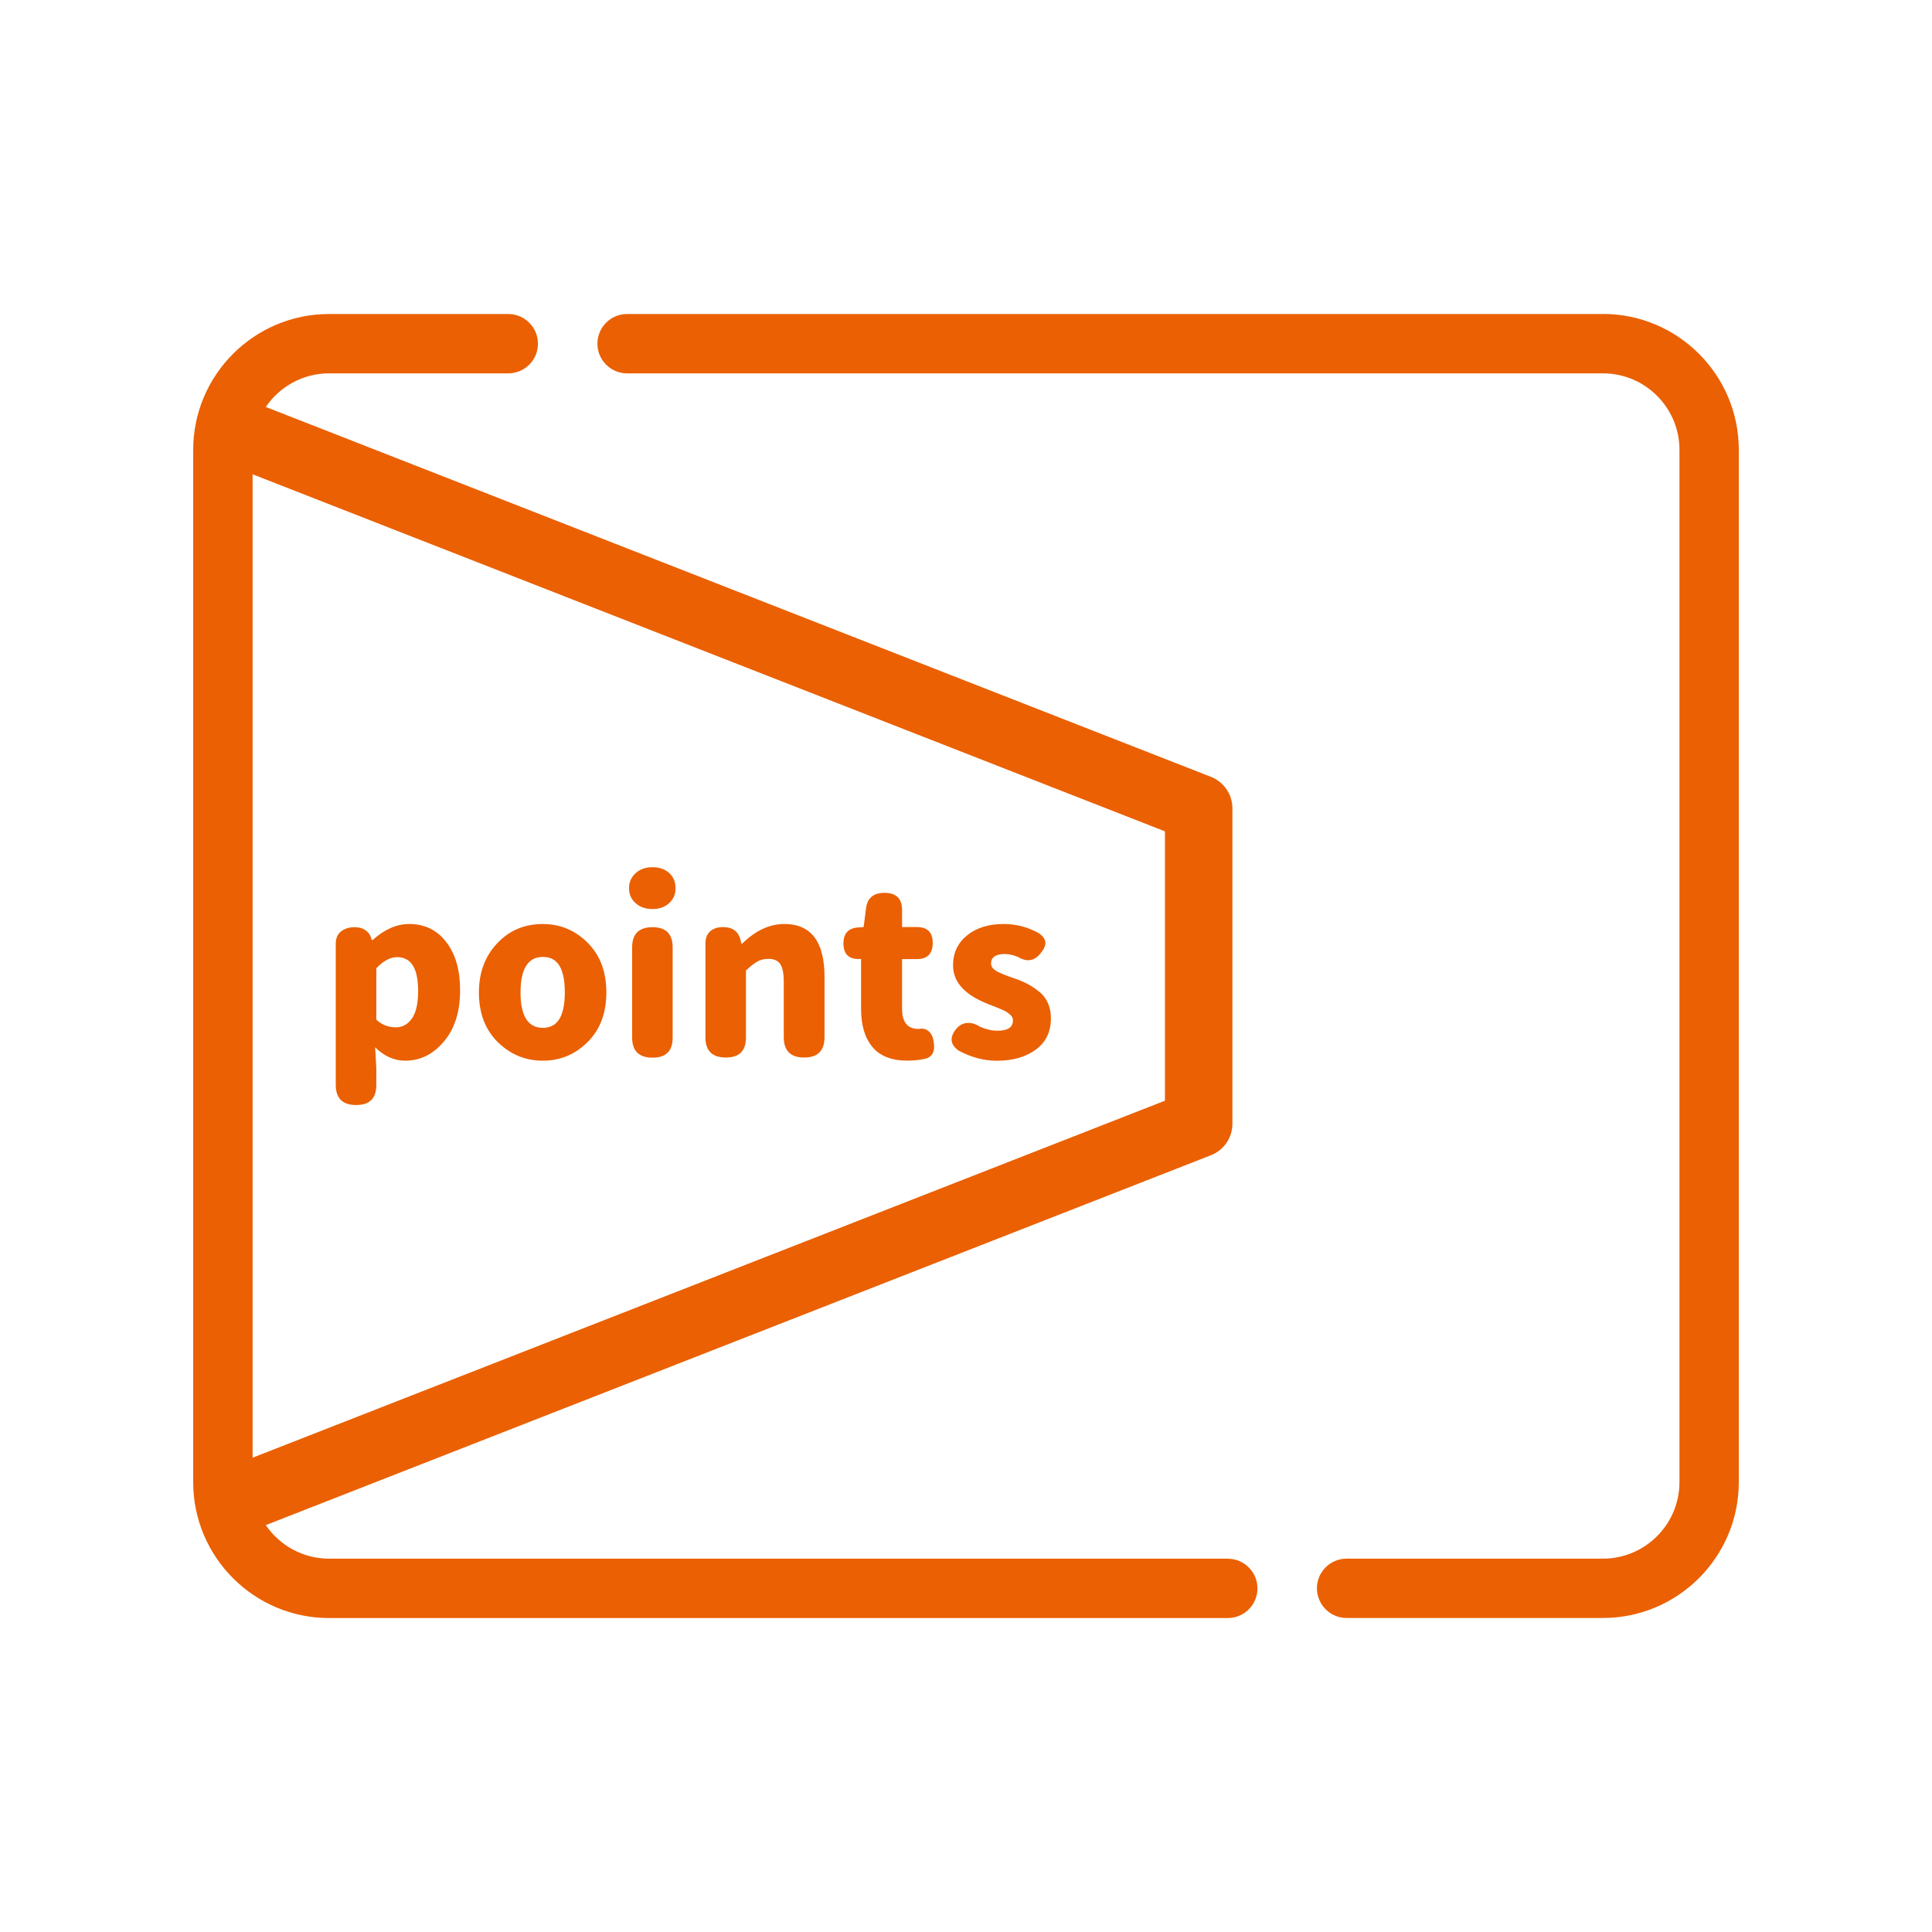 <svg width="120" height="120" viewBox="0 0 120 120" fill="none" xmlns="http://www.w3.org/2000/svg">
<path d="M99.561 19.504H38.949C37.93 19.504 37.107 20.332 37.107 21.347C37.107 22.362 37.934 23.189 38.949 23.189H99.561C102.182 23.189 104.315 25.323 104.315 27.939V92.057C104.315 94.677 102.182 96.811 99.561 96.811H83.64C82.62 96.811 81.797 97.638 81.797 98.653C81.797 99.668 82.625 100.496 83.64 100.496H99.561C104.216 100.496 108 96.708 108 92.057V27.939C108 23.283 104.212 19.5 99.561 19.5V19.504Z" fill="#EA6002"/>
<path d="M76.261 96.811H20.439C18.807 96.811 17.362 95.983 16.508 94.727L75.214 71.753C76.019 71.44 76.547 70.662 76.547 69.799V50.206C76.547 49.343 76.019 48.569 75.214 48.252L16.508 25.278C17.362 24.021 18.807 23.189 20.439 23.189H31.57C32.59 23.189 33.413 22.362 33.413 21.347C33.413 20.332 32.586 19.504 31.57 19.504H20.439C15.784 19.504 12 23.292 12 27.943V92.061C12 96.717 15.788 100.5 20.439 100.5H76.261C77.281 100.5 78.103 99.673 78.103 98.657C78.103 97.642 77.276 96.815 76.261 96.815V96.811ZM15.69 29.459L72.357 51.637V68.367L15.69 90.54V29.459Z" fill="#EA6002"/>
<path d="M25.412 57.392C24.643 57.392 23.887 57.723 23.149 58.381H23.078V58.354C23.024 58.112 22.903 57.925 22.715 57.791C22.532 57.656 22.304 57.589 22.036 57.589C21.682 57.589 21.401 57.679 21.181 57.853C20.962 58.028 20.855 58.282 20.855 58.618V67.383C20.855 68.215 21.275 68.635 22.121 68.635C22.966 68.635 23.373 68.22 23.373 67.383V66.314L23.301 65.049C23.856 65.603 24.482 65.881 25.175 65.881C26.101 65.881 26.901 65.487 27.572 64.691C28.243 63.9 28.578 62.835 28.578 61.502C28.578 60.25 28.292 59.253 27.715 58.511C27.143 57.764 26.374 57.392 25.408 57.392H25.412ZM25.587 63.255C25.332 63.627 24.996 63.81 24.58 63.81C24.124 63.81 23.722 63.654 23.373 63.336V60.143C23.807 59.682 24.24 59.45 24.665 59.45C25.537 59.45 25.971 60.147 25.971 61.547C25.971 62.316 25.846 62.884 25.591 63.255H25.587Z" fill="#EA6002"/>
<path d="M33.721 57.392C32.572 57.392 31.624 57.795 30.873 58.6C30.121 59.405 29.746 60.42 29.746 61.641C29.746 62.929 30.139 63.958 30.917 64.727C31.7 65.496 32.635 65.881 33.717 65.881C34.799 65.881 35.716 65.496 36.494 64.727C37.272 63.958 37.661 62.929 37.661 61.641C37.661 60.353 37.272 59.325 36.494 58.551C35.716 57.777 34.79 57.392 33.717 57.392H33.721ZM33.721 63.841C32.796 63.841 32.331 63.108 32.331 61.645C32.331 60.183 32.791 59.436 33.721 59.436C34.652 59.436 35.081 60.174 35.081 61.645C35.081 63.117 34.629 63.841 33.721 63.841Z" fill="#EA6002"/>
<path d="M40.528 57.59C39.687 57.59 39.263 58.005 39.263 58.842V64.441C39.263 65.273 39.683 65.693 40.528 65.693C41.373 65.693 41.78 65.277 41.78 64.441V58.842C41.78 58.01 41.364 57.59 40.528 57.59Z" fill="#EA6002"/>
<path d="M40.528 53.864C40.103 53.864 39.754 53.985 39.482 54.231C39.209 54.477 39.07 54.79 39.07 55.17C39.07 55.55 39.209 55.859 39.482 56.1C39.754 56.342 40.103 56.462 40.528 56.462C40.953 56.462 41.288 56.342 41.557 56.1C41.825 55.859 41.959 55.55 41.959 55.17C41.959 54.772 41.825 54.455 41.557 54.217C41.288 53.98 40.944 53.864 40.528 53.864Z" fill="#EA6002"/>
<path d="M48.694 57.393C47.795 57.393 46.937 57.795 46.109 58.6H46.038C45.953 57.925 45.582 57.585 44.911 57.585C44.566 57.585 44.298 57.674 44.106 57.849C43.909 58.023 43.815 58.278 43.815 58.614V64.432C43.815 65.264 44.236 65.684 45.081 65.684C45.926 65.684 46.333 65.268 46.333 64.432V60.277C46.61 60.018 46.847 59.834 47.039 59.723C47.232 59.611 47.464 59.557 47.733 59.557C48.064 59.557 48.305 59.66 48.457 59.87C48.605 60.081 48.681 60.452 48.681 60.988V64.418C48.681 65.259 49.101 65.684 49.946 65.684C50.792 65.684 51.212 65.264 51.212 64.418V60.68C51.212 58.484 50.376 57.388 48.699 57.388L48.694 57.393Z" fill="#EA6002"/>
<path d="M57.661 64.034C57.5 63.904 57.303 63.864 57.071 63.909H57.044C56.369 63.909 56.029 63.493 56.029 62.657V59.571H56.946C57.603 59.571 57.934 59.235 57.934 58.569C57.934 57.903 57.603 57.581 56.946 57.581H56.029V56.512C56.029 55.81 55.662 55.456 54.933 55.456C54.258 55.456 53.877 55.774 53.793 56.4L53.641 57.581L53.278 57.608C52.684 57.652 52.388 57.983 52.388 58.596C52.388 59.244 52.701 59.566 53.332 59.566H53.484V62.679C53.484 63.681 53.717 64.463 54.186 65.027C54.651 65.59 55.376 65.877 56.346 65.877C56.744 65.877 57.115 65.841 57.455 65.765C57.947 65.644 58.117 65.251 57.97 64.584C57.925 64.343 57.818 64.159 57.657 64.03L57.661 64.034Z" fill="#EA6002"/>
<path d="M64.571 61.619C64.347 61.435 64.128 61.279 63.909 61.163C63.69 61.042 63.435 60.925 63.139 60.814C63.054 60.787 62.938 60.747 62.791 60.697C62.643 60.648 62.531 60.603 62.455 60.572C62.379 60.541 62.285 60.501 62.169 60.451C62.053 60.407 61.963 60.362 61.905 60.326C61.847 60.29 61.784 60.246 61.726 60.197C61.668 60.147 61.623 60.089 61.597 60.031C61.57 59.973 61.556 59.906 61.556 59.843C61.556 59.454 61.843 59.257 62.419 59.257C62.67 59.257 62.938 59.32 63.224 59.436C63.788 59.772 64.262 59.691 64.642 59.199C64.848 58.949 64.942 58.725 64.928 58.524C64.915 58.327 64.776 58.139 64.517 57.96C63.842 57.58 63.113 57.392 62.334 57.392C61.4 57.392 60.644 57.63 60.063 58.099C59.486 58.573 59.195 59.19 59.195 59.959C59.195 60.979 59.897 61.771 61.306 62.334C61.391 62.37 61.503 62.419 61.655 62.473C61.802 62.531 61.914 62.571 61.995 62.607C62.075 62.638 62.169 62.683 62.285 62.732C62.402 62.781 62.491 62.831 62.549 62.871C62.607 62.911 62.67 62.96 62.737 63.019C62.8 63.077 62.849 63.13 62.876 63.193C62.902 63.251 62.916 63.318 62.916 63.381C62.916 63.806 62.598 64.02 61.959 64.02C61.605 64.02 61.243 63.935 60.863 63.77C60.586 63.586 60.309 63.51 60.031 63.542C59.754 63.573 59.517 63.725 59.325 63.993C58.971 64.485 59.047 64.906 59.548 65.259C60.327 65.675 61.114 65.885 61.91 65.885C62.902 65.885 63.707 65.657 64.334 65.196C64.96 64.74 65.273 64.087 65.273 63.247C65.273 62.902 65.215 62.594 65.094 62.316C64.973 62.039 64.803 61.806 64.579 61.623L64.571 61.619Z" fill="#EA6002"/>
</svg>
